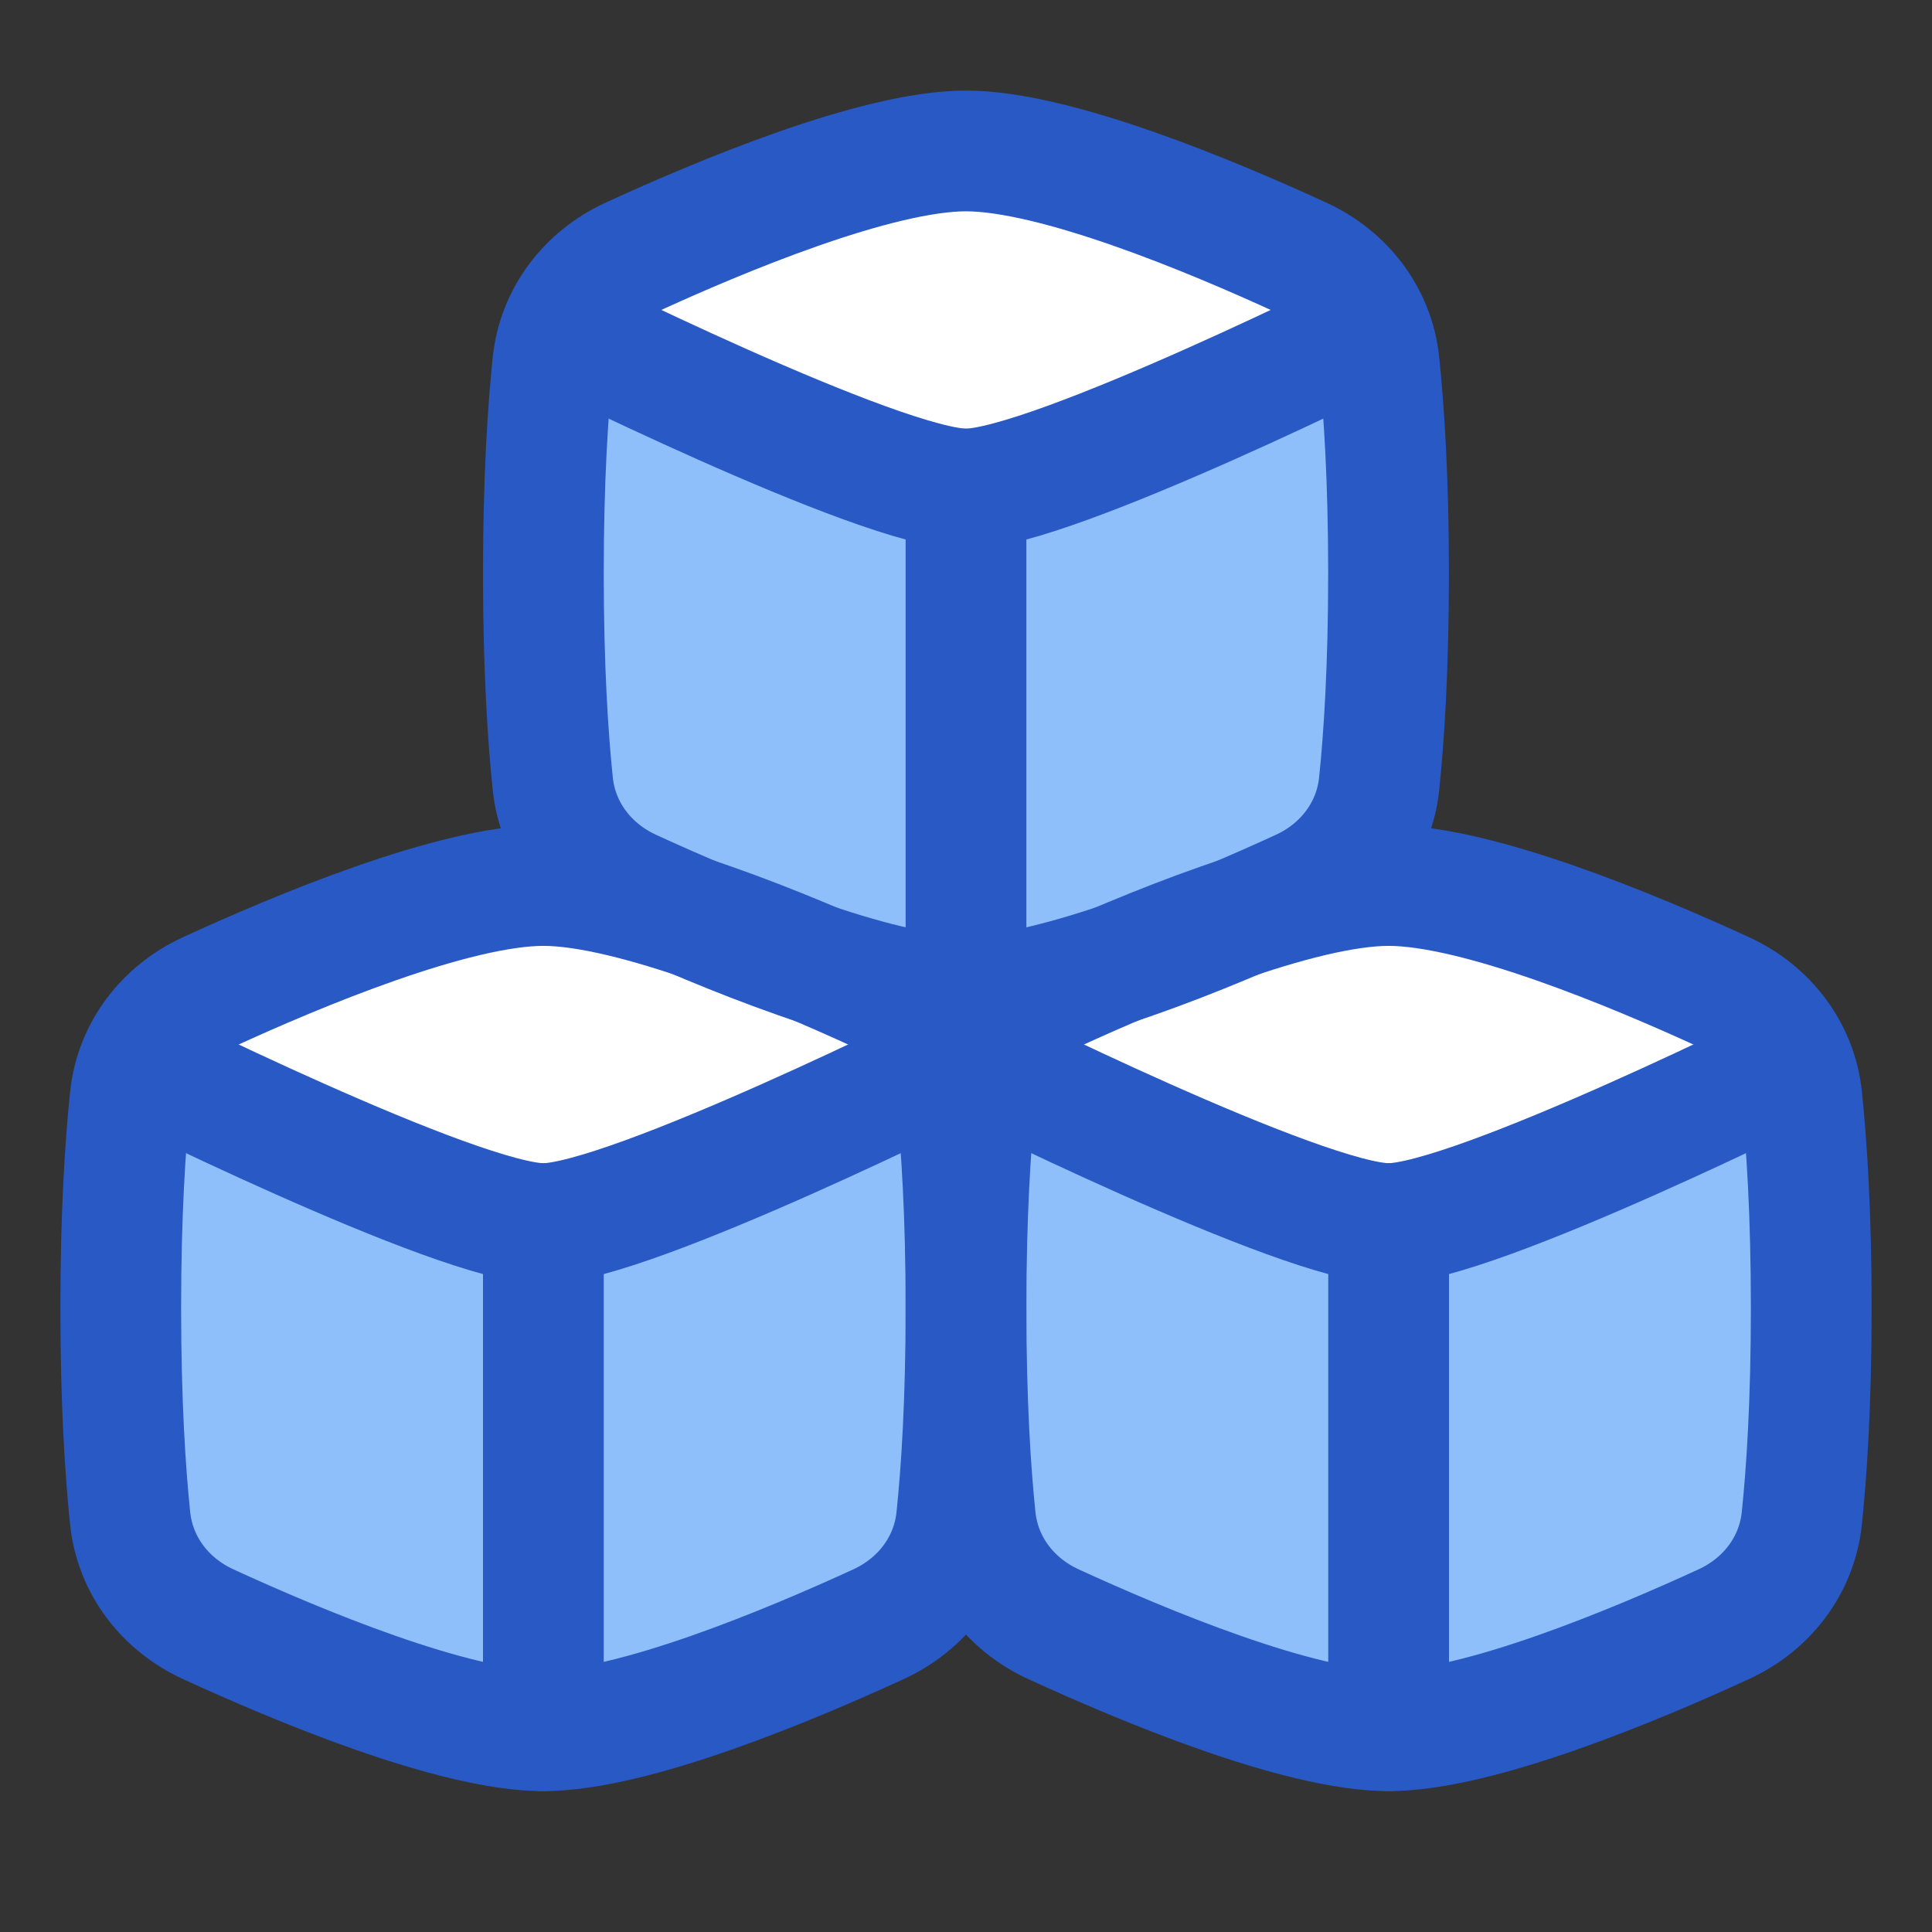 <svg xmlns="http://www.w3.org/2000/svg" fill="none" viewBox="0 0 48 48" id="Industry-Innovation-And-Infrastructure--Streamline-Plump">
  <rect x="0" y="0" width="48" height="48" fill="#333333" stroke="none"/>
  <desc>
    Industry Innovation And Infrastructure Streamline Icon: https://streamlinehq.com
  </desc>
  <g id="industry-innovation-and-infrastructure">
    <path id="Rectangle 1098" fill="#8fbffa" d="M13.733 19.47c0.121 1.169 0.869 2.141 1.937 2.632 2.217 1.019 6.109 2.648 8.329 2.648 2.22 0 6.113 -1.629 8.329 -2.648 1.068 -0.491 1.816 -1.463 1.937 -2.632 0.119 -1.147 0.233 -2.862 0.233 -5.22 0 -2.358 -0.114 -4.073 -0.233 -5.22 -0.121 -1.169 -0.869 -2.141 -1.937 -2.632C30.113 5.379 26.221 3.75 24 3.75c-2.22 0 -6.113 1.629 -8.329 2.648 -1.068 0.491 -1.816 1.463 -1.937 2.632C13.614 10.177 13.5 11.892 13.5 14.25s0.114 4.073 0.233 5.22Z" stroke-width="3"></path>
    <path id="Vector" fill="#ffffff" d="M24 3.5c2.802 0 8.266 2.883 9.666 3.648 0.207 0.113 0.333 0.346 0.333 0.602 -0 0.256 -0.127 0.488 -0.333 0.601C32.267 9.116 26.802 12 24 12c-2.802 0 -8.266 -2.883 -9.666 -3.648 -0.207 -0.113 -0.333 -0.346 -0.333 -0.602 0 -0.256 0.127 -0.488 0.333 -0.601C15.733 6.384 21.198 3.5 24 3.5Z" stroke-width="3"></path>
    <path id="Rectangle 1099" fill="#8fbffa" d="M3.233 37.72c0.121 1.169 0.869 2.141 1.937 2.632C7.387 41.371 11.28 43 13.5 43c2.22 0 6.113 -1.629 8.329 -2.648 1.068 -0.491 1.816 -1.463 1.937 -2.632C23.886 36.573 24 34.858 24 32.5c0 -2.358 -0.114 -4.073 -0.233 -5.22 -0.121 -1.169 -0.869 -2.141 -1.937 -2.632C19.613 23.629 15.72 22 13.5 22c-2.22 0 -6.113 1.629 -8.329 2.648 -1.068 0.491 -1.816 1.463 -1.937 2.632C3.114 28.427 3 30.142 3 32.5c0 2.358 0.114 4.073 0.233 5.22Z" stroke-width="3"></path>
    <path id="Vector_2" fill="#ffffff" d="M13.5 22c2.802 0 8.266 2.883 9.666 3.648 0.207 0.113 0.333 0.346 0.333 0.602 -0 0.256 -0.127 0.488 -0.333 0.601 -1.399 0.765 -6.865 3.649 -9.667 3.649 -2.802 0 -8.266 -2.883 -9.667 -3.648 -0.207 -0.113 -0.333 -0.346 -0.333 -0.602 0 -0.256 0.127 -0.488 0.333 -0.601C5.233 24.884 10.698 22 13.5 22Z" stroke-width="3"></path>
    <path id="Rectangle 1100" fill="#8fbffa" d="M24.233 37.72c0.121 1.169 0.869 2.141 1.937 2.632C28.387 41.371 32.279 43 34.5 43c2.22 0 6.113 -1.629 8.329 -2.648 1.068 -0.491 1.816 -1.463 1.937 -2.632C44.886 36.573 45 34.858 45 32.5c0 -2.358 -0.114 -4.073 -0.233 -5.22 -0.121 -1.169 -0.869 -2.141 -1.937 -2.632C40.613 23.629 36.721 22 34.5 22c-2.22 0 -6.113 1.629 -8.329 2.648 -1.068 0.491 -1.816 1.463 -1.937 2.632C24.114 28.427 24 30.142 24 32.5c0 2.358 0.114 4.073 0.233 5.22Z" stroke-width="3"></path>
    <path id="Vector_3" fill="#ffffff" d="M34.5 22c2.802 0 8.266 2.883 9.666 3.648 0.207 0.113 0.333 0.346 0.333 0.602 -0 0.256 -0.127 0.488 -0.333 0.601 -1.399 0.765 -6.865 3.649 -9.667 3.649 -2.802 0 -8.266 -2.883 -9.666 -3.648 -0.207 -0.113 -0.333 -0.346 -0.333 -0.602 0 -0.256 0.127 -0.488 0.333 -0.601C26.233 24.884 31.698 22 34.5 22Z" stroke-width="3"></path>
    <path id="Rectangle 1096" stroke="#2859c5" stroke-linejoin="round" d="M13.733 19.47c0.121 1.169 0.869 2.141 1.937 2.632 2.217 1.019 6.109 2.648 8.329 2.648 2.22 0 6.113 -1.629 8.329 -2.648 1.068 -0.491 1.816 -1.463 1.937 -2.632 0.119 -1.147 0.233 -2.862 0.233 -5.22 0 -2.358 -0.114 -4.073 -0.233 -5.22 -0.121 -1.169 -0.869 -2.141 -1.937 -2.632C30.113 5.379 26.221 3.75 24 3.75c-2.22 0 -6.113 1.629 -8.329 2.648 -1.068 0.491 -1.816 1.463 -1.937 2.632C13.614 10.177 13.5 11.892 13.5 14.25s0.114 4.073 0.233 5.22Z" stroke-width="3"></path>
    <path id="Rectangle 1097" stroke="#2859c5" stroke-linejoin="round" d="M13.5 7.95S21.88 12.15 24 12.15c2.12 0 10.5 -4.2 10.5 -4.2" stroke-width="3"></path>
    <path id="Vector 1655" stroke="#2859c5" stroke-linecap="round" stroke-linejoin="round" d="M24 12.15v12.6" stroke-width="3"></path>
    <path id="Rectangle 1096_2" stroke="#2859c5" stroke-linejoin="round" d="M3.233 37.72c0.121 1.169 0.869 2.141 1.937 2.632C7.387 41.371 11.28 43 13.5 43c2.22 0 6.113 -1.629 8.329 -2.648 1.068 -0.491 1.816 -1.463 1.937 -2.632C23.886 36.573 24 34.858 24 32.5c0 -2.358 -0.114 -4.073 -0.233 -5.22 -0.121 -1.169 -0.869 -2.141 -1.937 -2.632C19.613 23.629 15.72 22 13.5 22c-2.22 0 -6.113 1.629 -8.329 2.648 -1.068 0.491 -1.816 1.463 -1.937 2.632C3.114 28.427 3 30.142 3 32.5c0 2.358 0.114 4.073 0.233 5.22Z" stroke-width="3"></path>
    <path id="Rectangle 1097_2" stroke="#2859c5" stroke-linejoin="round" d="M3 26.2s8.38 4.2 10.5 4.2c2.12 0 10.5 -4.2 10.5 -4.2" stroke-width="3"></path>
    <path id="Vector 1655_2" stroke="#2859c5" stroke-linecap="round" stroke-linejoin="round" d="M13.5 30.4v12.6" stroke-width="3"></path>
    <path id="Rectangle 1096_3" stroke="#2859c5" stroke-linejoin="round" d="M24.233 37.72c0.121 1.169 0.869 2.141 1.937 2.632C28.387 41.371 32.279 43 34.5 43c2.22 0 6.113 -1.629 8.329 -2.648 1.068 -0.491 1.816 -1.463 1.937 -2.632C44.886 36.573 45 34.858 45 32.5c0 -2.358 -0.114 -4.073 -0.233 -5.22 -0.121 -1.169 -0.869 -2.141 -1.937 -2.632C40.613 23.629 36.721 22 34.5 22c-2.22 0 -6.113 1.629 -8.329 2.648 -1.068 0.491 -1.816 1.463 -1.937 2.632C24.114 28.427 24 30.142 24 32.5c0 2.358 0.114 4.073 0.233 5.22Z" stroke-width="3"></path>
    <path id="Rectangle 1097_3" stroke="#2859c5" stroke-linejoin="round" d="M24 26.2s8.38 4.2 10.5 4.2c2.12 0 10.5 -4.2 10.5 -4.2" stroke-width="3"></path>
    <path id="Vector 1655_3" stroke="#2859c5" stroke-linecap="round" stroke-linejoin="round" d="M34.5 30.4v12.6" stroke-width="3"></path>
  </g>
</svg>